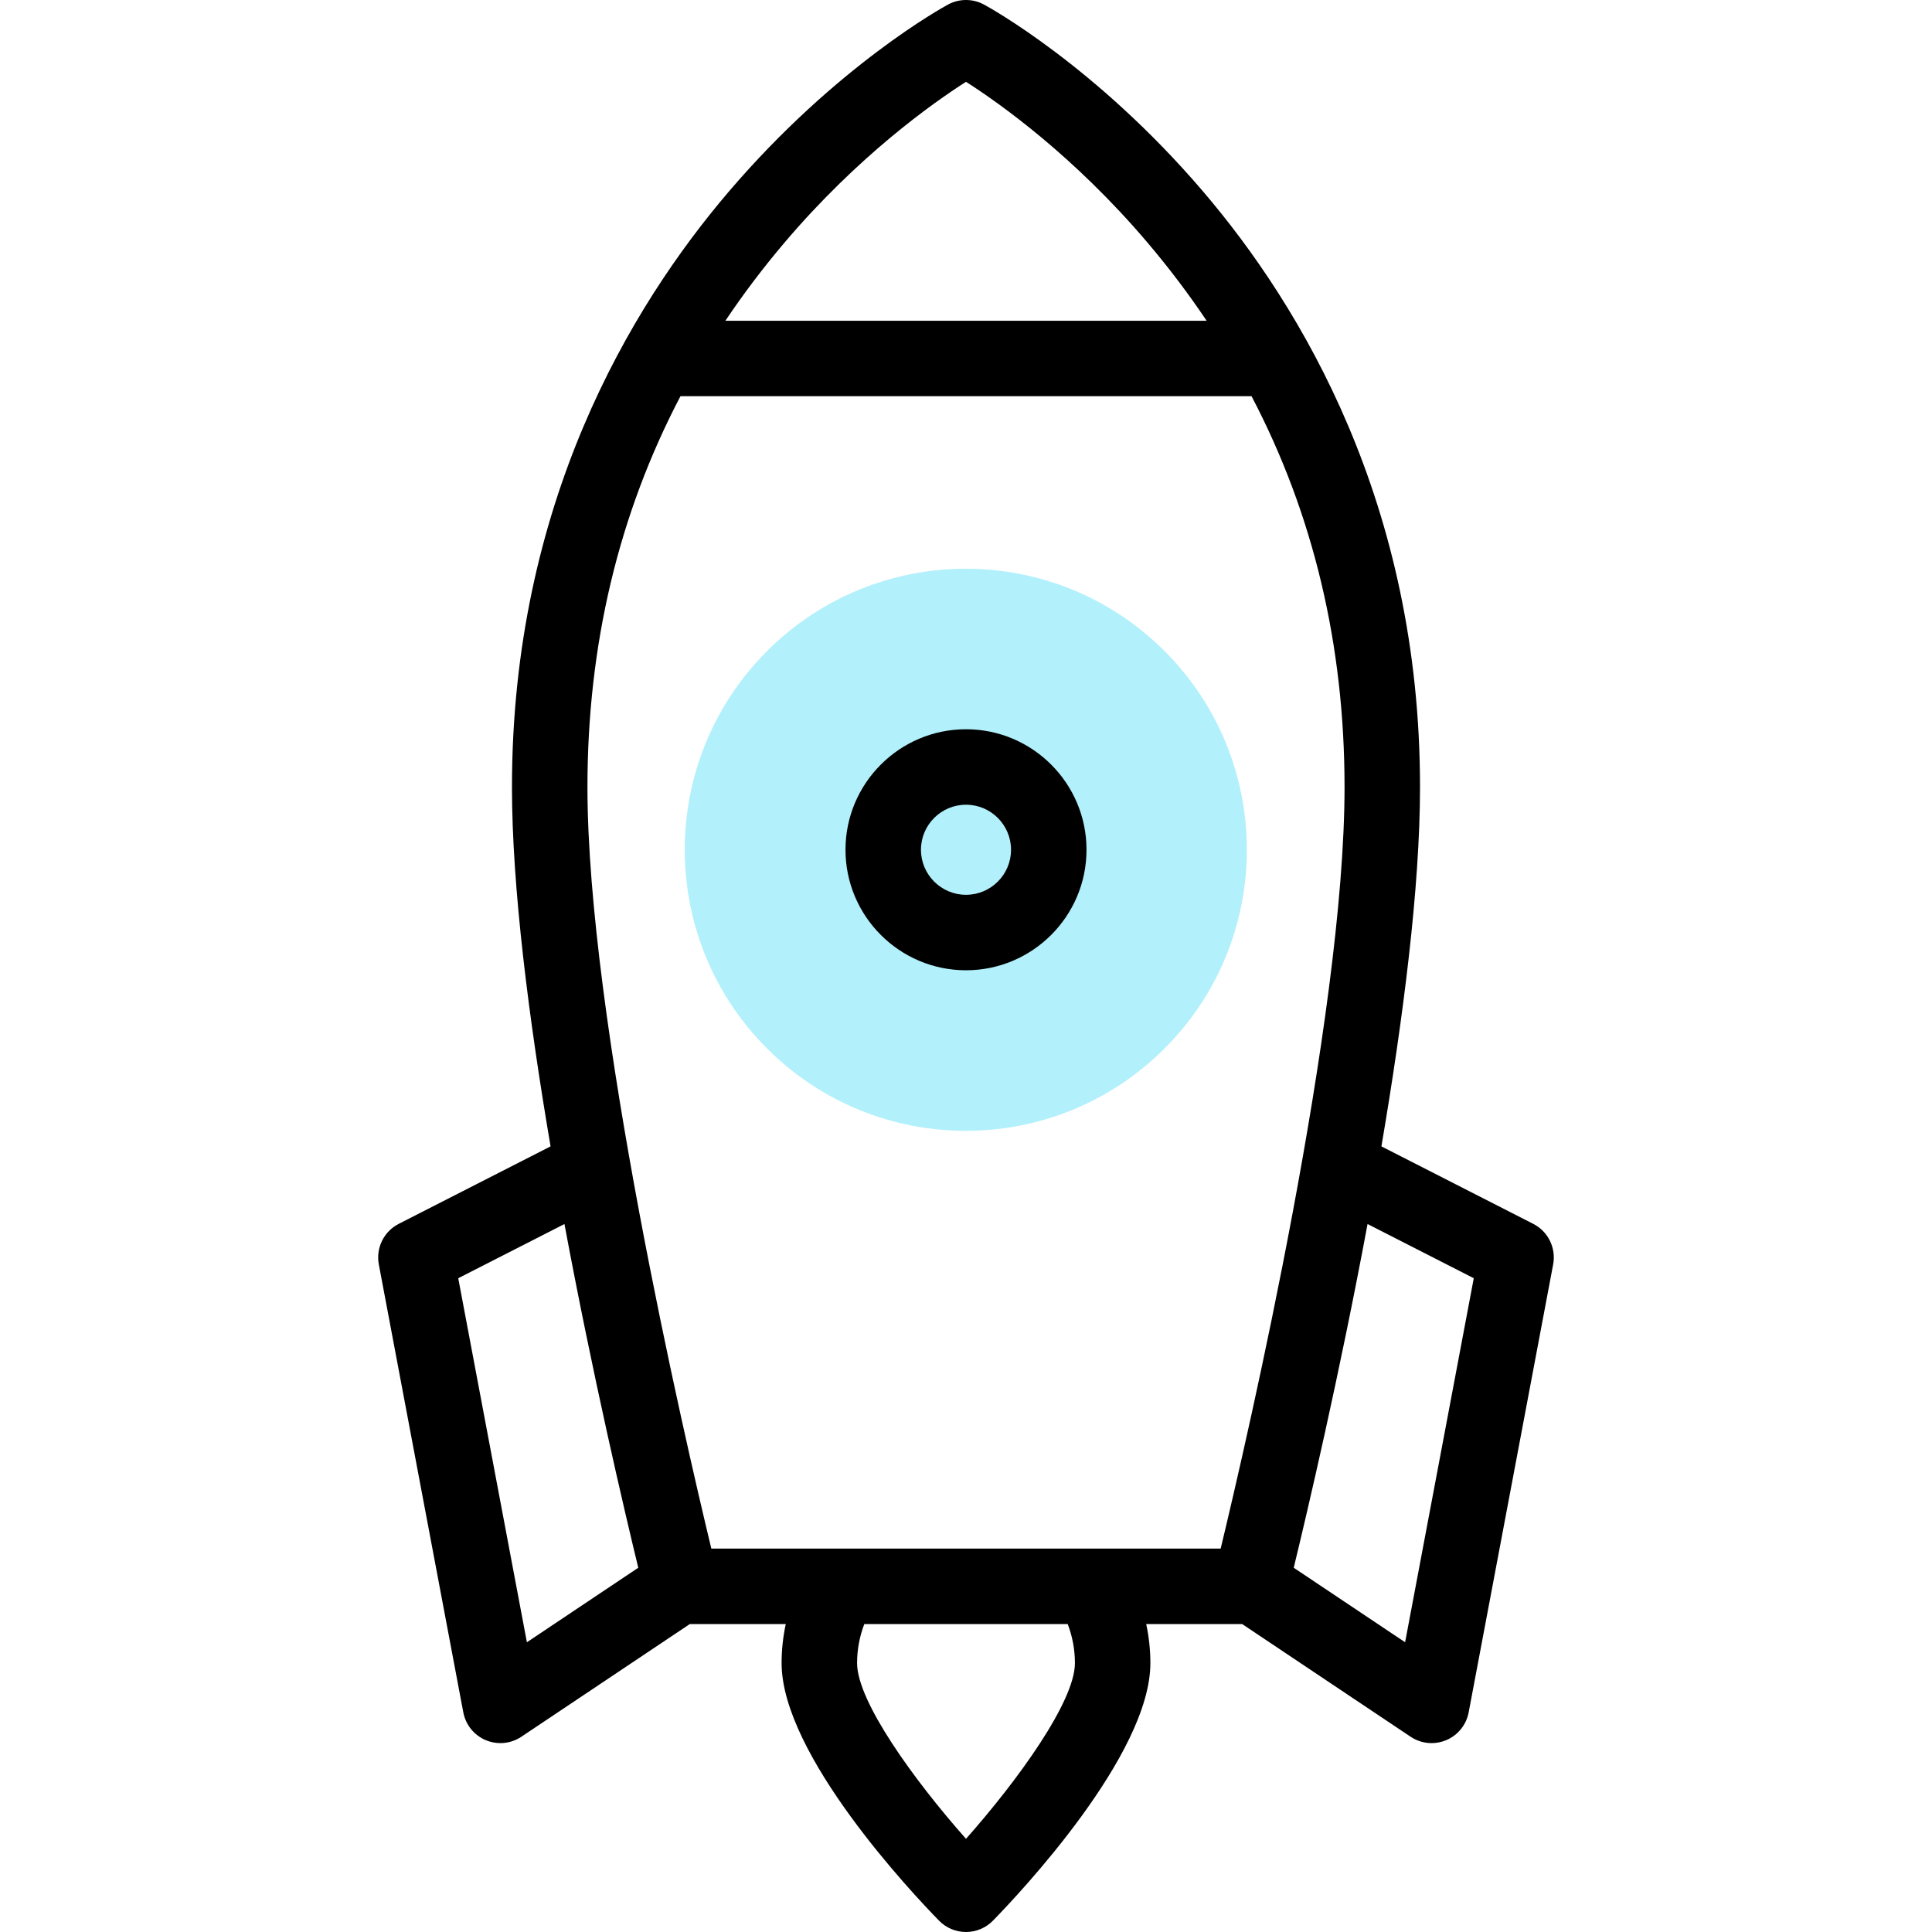 <svg xmlns="http://www.w3.org/2000/svg" version="1.1" xmlns:xlink="http://www.w3.org/1999/xlink" xmlns:svgjs="http://svgjs.com/svgjs" x="0" y="0" viewBox="0 0 512 512" style="enable-background:new 0 0 512 512" xml:space="preserve"><g><g xmlns="http://www.w3.org/2000/svg"><g><ellipse cx="256" cy="225.196" fill="#b2f0fb" rx="74.491" ry="74.491" transform="matrix(.707 -.707 .707 .707 -84.257 246.978)" data-original="#b2f0fb" style=""/></g><g fill="black"><path d="m406.322 324.331-40.232-20.529c5.759-33.811 10.229-68.621 10.229-95.228 0-74.855-31.3-127.189-57.558-157.911-28.464-33.302-56.817-48.818-58.011-49.462-2.965-1.602-6.537-1.602-9.502 0-1.193.643-29.547 16.16-58.011 49.462-26.258 30.722-57.558 83.056-57.558 157.911 0 26.606 4.469 61.416 10.229 95.228l-40.231 20.529c-3.954 2.018-6.104 6.399-5.282 10.761l22.388 118.704c.623 3.3 2.86 6.067 5.957 7.367 1.244.522 2.56.779 3.869.779 1.952 0 3.891-.571 5.561-1.689l44.64-29.862h25.43c-.732 3.384-1.106 6.855-1.106 10.357 0 24.308 34.746 61.108 41.712 68.239 1.882 1.926 4.461 3.012 7.153 3.012s5.272-1.086 7.153-3.012c6.966-7.131 41.712-43.932 41.712-68.239 0-3.502-.374-6.973-1.106-10.357h25.43l44.641 29.862c1.671 1.117 3.609 1.689 5.561 1.689 1.31 0 2.626-.257 3.869-.779 3.097-1.3 5.334-4.067 5.957-7.367l22.388-118.704c.823-4.362-1.328-8.743-5.282-10.761zm-198.402-260.06c19.509-22.987 39.267-36.959 48.08-42.592 8.821 5.638 28.574 19.608 48.08 42.592 5.689 6.704 10.918 13.616 15.685 20.729h-127.53c4.766-7.113 9.995-14.025 15.685-20.729zm-27.591 40.729h151.342c16.379 31.244 24.648 65.914 24.648 103.574 0 61.133-25.645 171.975-32.827 201.817h-134.984c-7.183-29.838-32.827-140.662-32.827-201.817 0-37.66 8.269-72.33 24.648-103.574zm-58.891 233.742 28.147-14.363c7.481 40.135 15.906 76.007 19.564 91.09l-29.516 19.745zm163.427 102.007c0 10.148-15.143 31.078-28.865 46.555-13.724-15.477-28.865-36.408-28.865-46.555 0-3.565.654-7.073 1.915-10.357h53.901c1.26 3.284 1.914 6.792 1.914 10.357zm87.503-5.535-29.516-19.744c3.658-15.082 12.082-50.955 19.564-91.09l28.147 14.363z" fill="black" data-original="black" style=""/><path d="m256 257.132c17.609 0 31.936-14.327 31.936-31.937s-14.327-31.935-31.936-31.935-31.936 14.326-31.936 31.936 14.327 31.936 31.936 31.936zm0-43.872c6.582 0 11.936 5.355 11.936 11.936 0 6.582-5.354 11.937-11.936 11.937s-11.936-5.355-11.936-11.937 5.354-11.936 11.936-11.936z" fill="black" data-original="black" style=""/></g></g></g></svg>